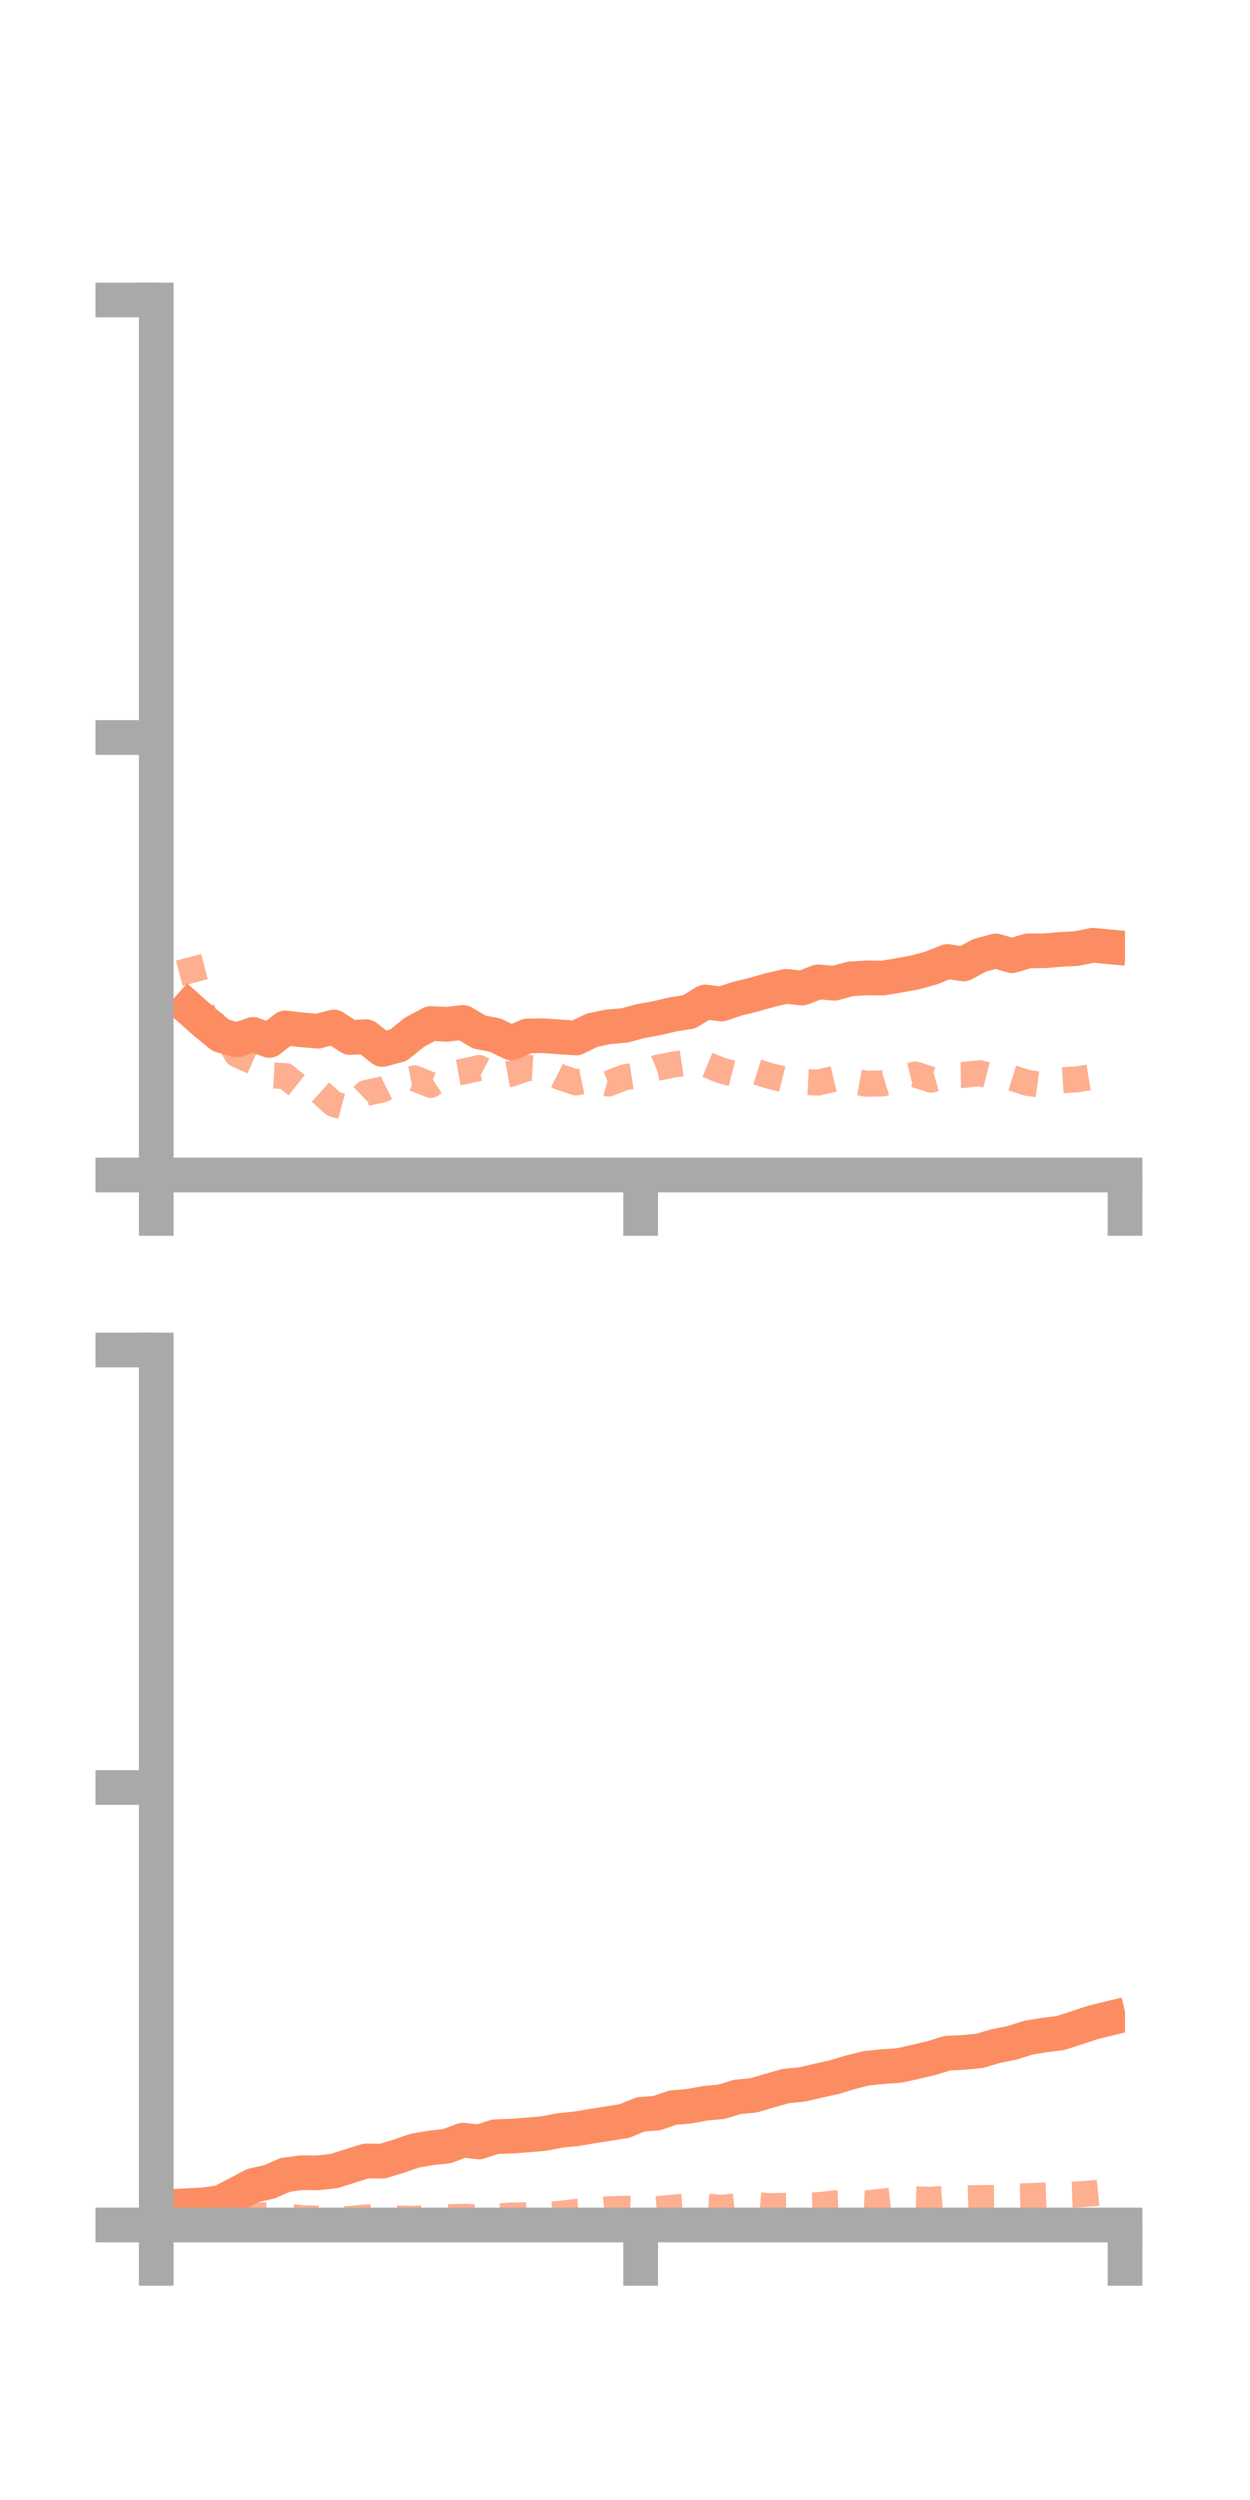 <?xml version="1.0" encoding="utf-8" standalone="no"?>
<!DOCTYPE svg PUBLIC "-//W3C//DTD SVG 1.1//EN"
  "http://www.w3.org/Graphics/SVG/1.1/DTD/svg11.dtd">
<!-- Created with matplotlib (https://matplotlib.org/) -->
<svg height="144pt" version="1.1" viewBox="0 0 72 144" width="72pt" xmlns="http://www.w3.org/2000/svg" xmlns:xlink="http://www.w3.org/1999/xlink">
 <defs>
  <style type="text/css">*{stroke-linecap:butt;stroke-linejoin:round;}</style>
 </defs>
 <g id="figure_1">
  <g id="patch_1">
   <path d="M 0 144 
L 72 144 
L 72 0 
L 0 0 
z
" style="fill:none;"/>
  </g>
  <g id="axes_1">
   <g id="patch_2">
    <path d="M 9 67.68 
L 64.8 67.68 
L 64.8 17.28 
L 9 17.28 
z
" style="fill:none;"/>
   </g>
   <g id="matplotlib.axis_1">
    <g id="xtick_1">
     <g id="line2d_1">
      <defs>
       <path d="M 0 0 
L 0 3.5 
" id="m7114c7b6b2" style="stroke:#a9a9a9;stroke-width:2;"/>
      </defs>
      <g>
       <use style="fill:#a9a9a9;stroke:#a9a9a9;stroke-width:2;" x="9" xlink:href="#m7114c7b6b2" y="67.68"/>
      </g>
     </g>
    </g>
    <g id="xtick_2">
     <g id="line2d_2">
      <g>
       <use style="fill:#a9a9a9;stroke:#a9a9a9;stroke-width:2;" x="36.9" xlink:href="#m7114c7b6b2" y="67.68"/>
      </g>
     </g>
    </g>
    <g id="xtick_3">
     <g id="line2d_3">
      <g>
       <use style="fill:#a9a9a9;stroke:#a9a9a9;stroke-width:2;" x="64.8" xlink:href="#m7114c7b6b2" y="67.68"/>
      </g>
     </g>
    </g>
   </g>
   <g id="matplotlib.axis_2">
    <g id="ytick_1">
     <g id="line2d_4">
      <defs>
       <path d="M 0 0 
L -3.5 0 
" id="m86f752327d" style="stroke:#a9a9a9;stroke-width:2;"/>
      </defs>
      <g>
       <use style="fill:#a9a9a9;stroke:#a9a9a9;stroke-width:2;" x="9" xlink:href="#m86f752327d" y="67.68"/>
      </g>
     </g>
    </g>
    <g id="ytick_2">
     <g id="line2d_5">
      <g>
       <use style="fill:#a9a9a9;stroke:#a9a9a9;stroke-width:2;" x="9" xlink:href="#m86f752327d" y="42.48"/>
      </g>
     </g>
    </g>
    <g id="ytick_3">
     <g id="line2d_6">
      <g>
       <use style="fill:#a9a9a9;stroke:#a9a9a9;stroke-width:2;" x="9" xlink:href="#m86f752327d" y="17.28"/>
      </g>
     </g>
    </g>
   </g>
   <g id="line2d_7">
    <path clip-path="url(#p06710acefb)" d="M 10.86 58.053 
L 11.79 58.879 
L 12.72 59.64 
L 13.65 59.9 
L 14.58 59.583 
L 15.51 59.927 
L 16.44 59.209 
L 17.37 59.317 
L 18.3 59.395 
L 19.23 59.157 
L 20.16 59.76 
L 21.09 59.714 
L 22.02 60.45 
L 22.95 60.201 
L 23.88 59.453 
L 24.81 58.956 
L 25.74 59 
L 26.67 58.891 
L 27.6 59.443 
L 28.53 59.625 
L 29.46 60.076 
L 30.39 59.668 
L 31.32 59.658 
L 32.25 59.726 
L 33.18 59.788 
L 34.11 59.337 
L 35.04 59.146 
L 35.97 59.067 
L 36.9 58.816 
L 37.83 58.646 
L 38.76 58.429 
L 39.69 58.281 
L 40.62 57.716 
L 41.55 57.831 
L 42.48 57.522 
L 43.41 57.295 
L 44.34 57.03 
L 45.27 56.814 
L 46.2 56.914 
L 47.13 56.555 
L 48.06 56.635 
L 48.99 56.384 
L 49.92 56.327 
L 50.85 56.337 
L 51.78 56.183 
L 52.71 56.011 
L 53.64 55.755 
L 54.57 55.383 
L 55.5 55.525 
L 56.43 55.025 
L 57.36 54.776 
L 58.29 55.048 
L 59.22 54.769 
L 60.15 54.764 
L 61.08 54.688 
L 62.01 54.637 
L 62.94 54.448 
L 63.87 54.534 
" style="fill:none;stroke:#fc8d62;stroke-linecap:square;stroke-width:2;"/>
   </g>
   <g id="line2d_8">
    <path clip-path="url(#p06710acefb)" d="M 10.86 55.141 
L 11.79 58.645 
L 12.72 59.209 
L 13.65 60.734 
L 14.58 61.151 
L 15.51 61.934 
L 16.44 61.985 
L 17.37 62.729 
L 18.3 62.766 
L 19.23 63.598 
L 20.16 63.848 
L 21.09 62.953 
L 22.02 62.759 
L 22.95 62.297 
L 23.88 62.114 
L 24.81 62.49 
L 25.74 61.895 
L 26.67 61.726 
L 27.6 61.518 
L 28.53 62.008 
L 29.46 61.839 
L 30.39 61.509 
L 31.32 61.562 
L 32.25 62.033 
L 33.18 62.35 
L 34.11 62.153 
L 35.04 62.415 
L 35.97 62.053 
L 36.9 61.913 
L 37.83 61.512 
L 38.76 61.322 
L 39.69 61.184 
L 40.62 61.285 
L 41.55 61.664 
L 42.48 61.908 
L 43.41 61.684 
L 44.34 61.975 
L 45.27 62.207 
L 46.2 62.311 
L 47.13 62.357 
L 48.06 62.138 
L 48.99 62.253 
L 49.92 62.423 
L 50.85 62.402 
L 51.78 62.116 
L 52.71 61.888 
L 53.64 62.19 
L 54.57 61.927 
L 55.5 61.916 
L 56.43 61.818 
L 57.36 62.053 
L 58.29 62.092 
L 59.22 62.381 
L 60.15 62.506 
L 61.08 62.233 
L 62.01 62.174 
L 62.94 62.027 
L 63.87 61.84 
" style="fill:none;stroke:#fc8d62;stroke-dasharray:1.5,1.5;stroke-dashoffset:0;stroke-opacity:0.7;stroke-width:1.5;"/>
   </g>
   <g id="patch_3">
    <path d="M 9 67.68 
L 9 17.28 
" style="fill:none;stroke:#a9a9a9;stroke-linecap:square;stroke-linejoin:miter;stroke-width:2;"/>
   </g>
   <g id="patch_4">
    <path d="M 64.8 67.68 
L 64.8 17.28 
" style="fill:none;"/>
   </g>
   <g id="patch_5">
    <path d="M 9 67.68 
L 64.8 67.68 
" style="fill:none;stroke:#a9a9a9;stroke-linecap:square;stroke-linejoin:miter;stroke-width:2;"/>
   </g>
   <g id="patch_6">
    <path d="M 9 17.28 
L 64.8 17.28 
" style="fill:none;"/>
   </g>
  </g>
  <g id="axes_2">
   <g id="patch_7">
    <path d="M 9 128.16 
L 64.8 128.16 
L 64.8 77.76 
L 9 77.76 
z
" style="fill:none;"/>
   </g>
   <g id="matplotlib.axis_3">
    <g id="xtick_4">
     <g id="line2d_9">
      <g>
       <use style="fill:#a9a9a9;stroke:#a9a9a9;stroke-width:2;" x="9" xlink:href="#m7114c7b6b2" y="128.16"/>
      </g>
     </g>
    </g>
    <g id="xtick_5">
     <g id="line2d_10">
      <g>
       <use style="fill:#a9a9a9;stroke:#a9a9a9;stroke-width:2;" x="36.9" xlink:href="#m7114c7b6b2" y="128.16"/>
      </g>
     </g>
    </g>
    <g id="xtick_6">
     <g id="line2d_11">
      <g>
       <use style="fill:#a9a9a9;stroke:#a9a9a9;stroke-width:2;" x="64.8" xlink:href="#m7114c7b6b2" y="128.16"/>
      </g>
     </g>
    </g>
   </g>
   <g id="matplotlib.axis_4">
    <g id="ytick_4">
     <g id="line2d_12">
      <g>
       <use style="fill:#a9a9a9;stroke:#a9a9a9;stroke-width:2;" x="9" xlink:href="#m86f752327d" y="128.16"/>
      </g>
     </g>
    </g>
    <g id="ytick_5">
     <g id="line2d_13">
      <g>
       <use style="fill:#a9a9a9;stroke:#a9a9a9;stroke-width:2;" x="9" xlink:href="#m86f752327d" y="102.96"/>
      </g>
     </g>
    </g>
    <g id="ytick_6">
     <g id="line2d_14">
      <g>
       <use style="fill:#a9a9a9;stroke:#a9a9a9;stroke-width:2;" x="9" xlink:href="#m86f752327d" y="77.76"/>
      </g>
     </g>
    </g>
   </g>
   <g id="line2d_15">
    <path clip-path="url(#pa97aa778d7)" d="M 10.86 127.044 
L 11.79 126.996 
L 12.72 126.854 
L 13.65 126.378 
L 14.58 125.882 
L 15.51 125.675 
L 16.44 125.273 
L 17.37 125.147 
L 18.3 125.154 
L 19.23 125.056 
L 20.16 124.761 
L 21.09 124.47 
L 22.02 124.483 
L 22.95 124.204 
L 23.88 123.881 
L 24.81 123.721 
L 25.74 123.618 
L 26.67 123.273 
L 27.6 123.376 
L 28.53 123.077 
L 29.46 123.043 
L 30.39 122.972 
L 31.32 122.895 
L 32.25 122.712 
L 33.18 122.622 
L 34.11 122.464 
L 35.04 122.319 
L 35.97 122.171 
L 36.9 121.788 
L 37.83 121.716 
L 38.76 121.398 
L 39.69 121.322 
L 40.62 121.149 
L 41.55 121.066 
L 42.48 120.781 
L 43.41 120.694 
L 44.34 120.417 
L 45.27 120.154 
L 46.2 120.066 
L 47.13 119.848 
L 48.06 119.643 
L 48.99 119.362 
L 49.92 119.129 
L 50.85 119.039 
L 51.78 118.973 
L 52.71 118.769 
L 53.64 118.549 
L 54.57 118.264 
L 55.5 118.22 
L 56.43 118.132 
L 57.36 117.853 
L 58.29 117.67 
L 59.22 117.373 
L 60.15 117.217 
L 61.08 117.103 
L 62.01 116.805 
L 62.94 116.494 
L 63.87 116.267 
" style="fill:none;stroke:#fc8d62;stroke-linecap:square;stroke-width:2;"/>
   </g>
   <g id="line2d_16">
    <path clip-path="url(#pa97aa778d7)" d="M 10.86 127.637 
L 11.79 127.731 
L 12.72 127.615 
L 13.65 127.654 
L 14.58 127.604 
L 15.51 127.599 
L 16.44 127.648 
L 17.37 127.763 
L 18.3 127.793 
L 19.23 127.833 
L 20.16 127.814 
L 21.09 127.716 
L 22.02 127.737 
L 22.95 127.785 
L 23.88 127.808 
L 24.81 127.716 
L 25.74 127.713 
L 26.67 127.686 
L 27.6 127.72 
L 28.53 127.674 
L 29.46 127.613 
L 30.39 127.596 
L 31.32 127.581 
L 32.25 127.517 
L 33.18 127.405 
L 34.11 127.347 
L 35.04 127.254 
L 35.97 127.225 
L 36.9 127.251 
L 37.83 127.249 
L 38.76 127.156 
L 39.69 127.092 
L 40.62 127.087 
L 41.55 127.169 
L 42.48 127.077 
L 43.41 126.999 
L 44.34 127.075 
L 45.27 127.053 
L 46.2 127.037 
L 47.13 127.019 
L 48.06 126.91 
L 48.99 126.871 
L 49.92 126.915 
L 50.85 126.81 
L 51.78 126.706 
L 52.71 126.679 
L 53.64 126.708 
L 54.57 126.637 
L 55.5 126.633 
L 56.43 126.608 
L 57.36 126.602 
L 58.29 126.523 
L 59.22 126.502 
L 60.15 126.461 
L 61.08 126.431 
L 62.01 126.398 
L 62.94 126.336 
L 63.87 126.243 
" style="fill:none;stroke:#fc8d62;stroke-dasharray:1.5,1.5;stroke-dashoffset:0;stroke-opacity:0.7;stroke-width:1.5;"/>
   </g>
   <g id="patch_8">
    <path d="M 9 128.16 
L 9 77.76 
" style="fill:none;stroke:#a9a9a9;stroke-linecap:square;stroke-linejoin:miter;stroke-width:2;"/>
   </g>
   <g id="patch_9">
    <path d="M 64.8 128.16 
L 64.8 77.76 
" style="fill:none;"/>
   </g>
   <g id="patch_10">
    <path d="M 9 128.16 
L 64.8 128.16 
" style="fill:none;stroke:#a9a9a9;stroke-linecap:square;stroke-linejoin:miter;stroke-width:2;"/>
   </g>
   <g id="patch_11">
    <path d="M 9 77.76 
L 64.8 77.76 
" style="fill:none;"/>
   </g>
  </g>
 </g>
 <defs>
  <clipPath id="p06710acefb">
   <rect height="50.4" width="55.8" x="9" y="17.28"/>
  </clipPath>
  <clipPath id="pa97aa778d7">
   <rect height="50.4" width="55.8" x="9" y="77.76"/>
  </clipPath>
 </defs>
</svg>
